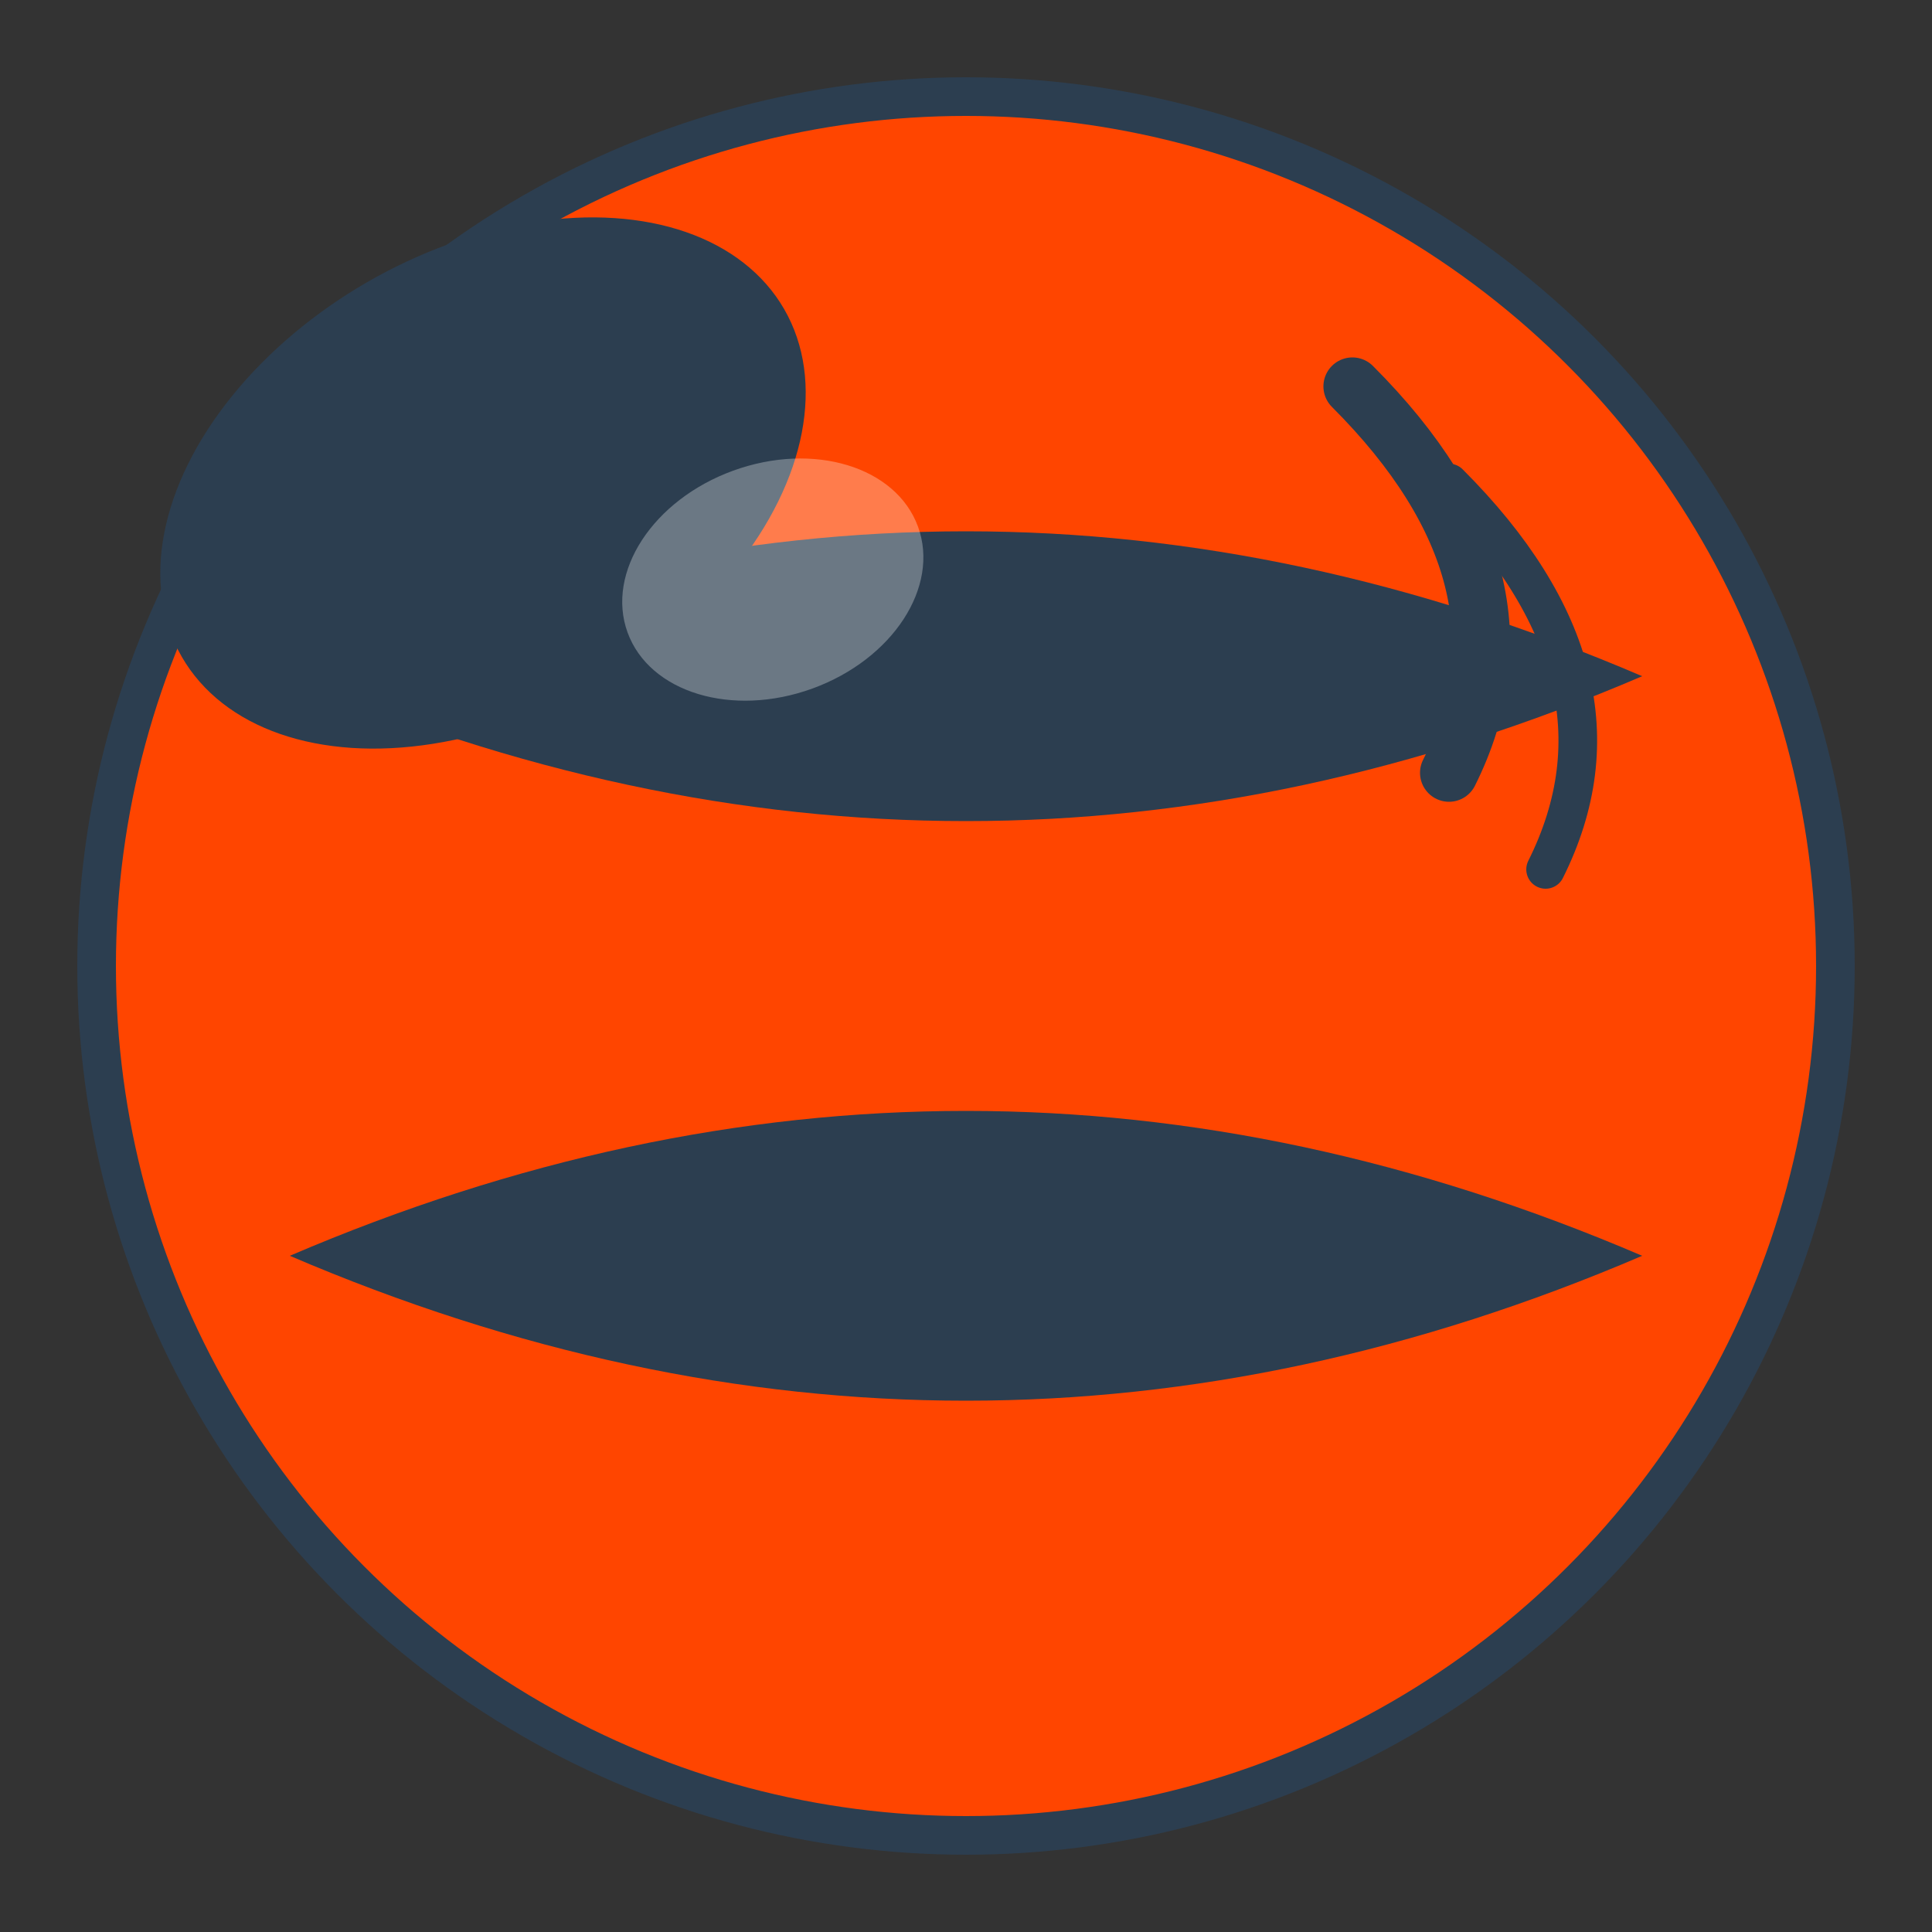 <svg xmlns="http://www.w3.org/2000/svg" viewBox="0 0 100 100" width="100" height="100">
  <rect x="0" y="0" width="100" height="100" fill="#333333" stroke="none"/>
  <!-- 主球体 - 橙红色 -->
  <circle cx="50" cy="50" r="45" fill="#FF4500" stroke="#2C3E50" stroke-width="2"/>
  
  <!-- 乒乓球分割线 -->
  <path d="M 15 35 Q 50 20 85 35 Q 50 50 15 35" fill="#2C3E50"/>
  <path d="M 15 65 Q 50 80 85 65 Q 50 50 15 65" fill="#2C3E50"/>
  
  <!-- 球拍轮廓 -->
  <ellipse cx="25" cy="25" rx="18" ry="12" fill="#2C3E50" transform="rotate(-30 25 25)"/>
  
  <!-- 高光效果 -->
  <ellipse cx="40" cy="30" rx="8" ry="6" fill="rgba(255,255,255,0.3)" transform="rotate(-20 40 30)"/>
  
  <!-- 动感线条 -->
  <path d="M 70 20 Q 80 30 75 40" stroke="#2C3E50" stroke-width="3" fill="none" stroke-linecap="round"/>
  <path d="M 75 25 Q 85 35 80 45" stroke="#2C3E50" stroke-width="2" fill="none" stroke-linecap="round"/>
</svg> 